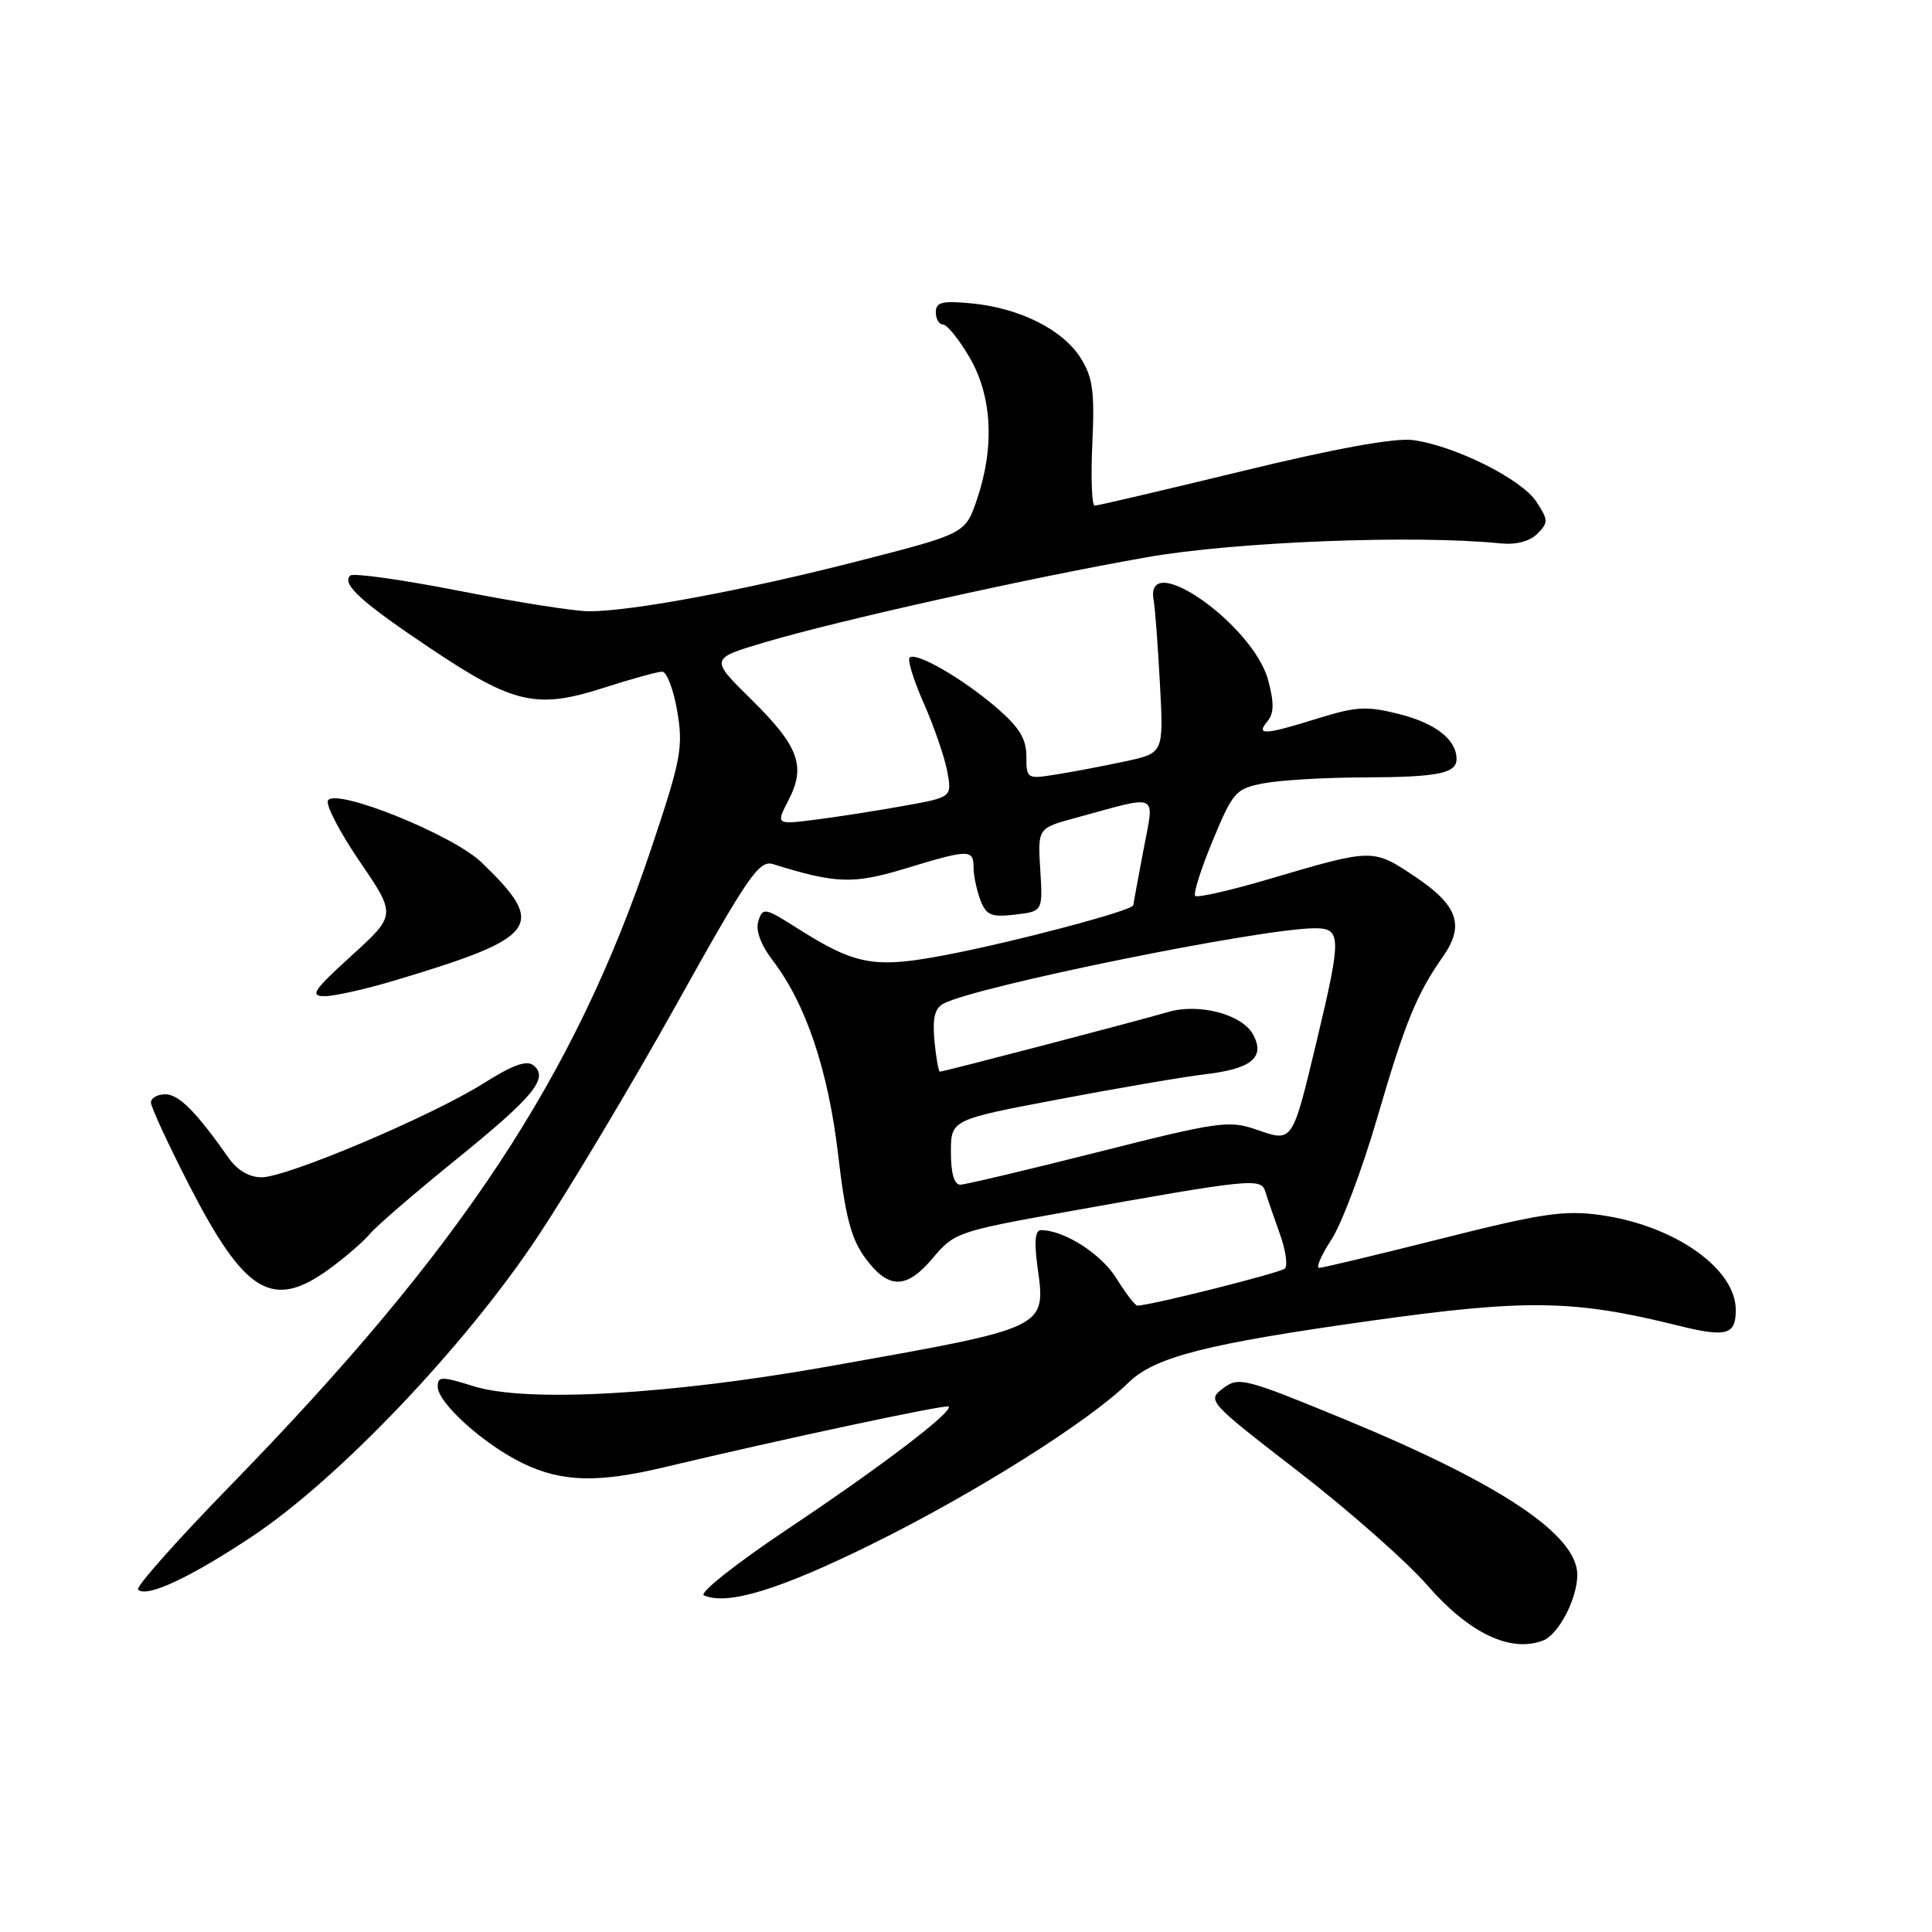 <?xml version="1.0" encoding="UTF-8" standalone="no"?>
<!DOCTYPE svg PUBLIC "-//W3C//DTD SVG 1.1//EN" "http://www.w3.org/Graphics/SVG/1.1/DTD/svg11.dtd" >
<svg xmlns="http://www.w3.org/2000/svg" xmlns:xlink="http://www.w3.org/1999/xlink" version="1.1" viewBox="0 0 256 256">
 <g >
 <path fill="currentColor"
d=" M 204.46 217.38 C 206.52 216.59 209.00 211.83 209.00 208.67 C 209.00 203.37 198.86 196.60 178.15 188.06 C 164.90 182.60 164.12 182.40 162.06 183.96 C 159.92 185.57 160.06 185.73 172.05 194.99 C 178.73 200.16 186.42 206.94 189.13 210.06 C 194.66 216.41 200.14 219.03 204.46 217.38 Z  M 115.42 204.66 C 128.99 197.98 144.21 188.41 149.50 183.23 C 153.01 179.80 159.71 178.08 181.76 174.99 C 202.26 172.12 208.57 172.22 222.29 175.63 C 228.76 177.24 230.00 176.91 230.00 173.58 C 230.00 168.08 221.87 162.37 212.07 161.00 C 207.30 160.33 204.29 160.77 191.05 164.11 C 182.56 166.25 175.24 168.00 174.79 168.00 C 174.34 168.00 175.08 166.31 176.42 164.25 C 177.77 162.19 180.51 154.92 182.50 148.09 C 186.16 135.51 187.72 131.71 191.20 126.75 C 194.11 122.61 193.18 119.96 187.52 116.17 C 181.90 112.41 181.95 112.41 168.19 116.47 C 163.08 117.98 158.66 118.99 158.37 118.71 C 158.09 118.43 159.14 115.12 160.70 111.36 C 163.40 104.87 163.74 104.49 167.52 103.78 C 169.71 103.37 175.63 103.02 180.69 103.01 C 190.50 102.98 193.00 102.49 193.00 100.58 C 193.00 98.03 190.26 95.86 185.48 94.64 C 181.13 93.53 179.76 93.60 174.66 95.18 C 167.55 97.40 166.37 97.46 167.94 95.58 C 168.82 94.51 168.84 93.13 168.04 90.13 C 166.05 82.75 151.63 72.65 152.86 79.50 C 153.06 80.60 153.43 85.62 153.70 90.65 C 154.19 99.79 154.19 99.79 149.12 100.88 C 146.33 101.48 142.24 102.26 140.02 102.61 C 136.06 103.25 136.00 103.21 136.00 100.21 C 136.00 97.89 135.04 96.34 132.01 93.74 C 127.45 89.83 121.34 86.33 120.53 87.14 C 120.22 87.44 121.07 90.18 122.42 93.22 C 123.76 96.26 125.15 100.29 125.51 102.18 C 126.15 105.63 126.15 105.63 119.83 106.77 C 116.35 107.40 111.09 108.22 108.15 108.60 C 102.80 109.28 102.80 109.28 104.48 106.03 C 106.82 101.51 105.85 98.88 99.51 92.64 C 94.06 87.27 94.06 87.27 101.37 85.10 C 111.14 82.20 136.56 76.54 152.00 73.83 C 163.69 71.78 187.45 70.85 198.80 72.00 C 200.87 72.21 202.69 71.74 203.70 70.73 C 205.18 69.25 205.17 68.90 203.57 66.47 C 201.60 63.46 192.70 59.03 187.18 58.31 C 184.80 58.00 176.86 59.44 164.62 62.42 C 154.24 64.94 145.44 67.00 145.05 67.00 C 144.67 67.00 144.53 63.29 144.74 58.75 C 145.06 51.87 144.80 49.99 143.18 47.42 C 140.81 43.67 135.12 40.82 128.75 40.20 C 124.84 39.83 124.00 40.03 124.00 41.37 C 124.00 42.27 124.43 43.00 124.96 43.00 C 125.48 43.00 127.06 44.95 128.46 47.34 C 131.46 52.46 131.82 59.24 129.45 66.18 C 127.91 70.71 127.91 70.71 113.70 74.35 C 98.62 78.22 83.74 80.99 78.06 81.00 C 76.16 81.00 68.42 79.78 60.85 78.29 C 53.27 76.81 46.77 75.89 46.40 76.27 C 45.25 77.41 47.91 79.81 57.15 85.99 C 68.06 93.29 71.15 93.99 79.99 91.14 C 83.65 89.96 87.14 89.00 87.74 89.00 C 88.35 89.00 89.25 91.36 89.74 94.25 C 90.55 99.04 90.25 100.63 86.27 112.50 C 76.13 142.73 61.15 165.42 30.61 196.76 C 23.50 204.05 17.96 210.29 18.29 210.63 C 19.41 211.75 25.20 209.05 33.42 203.58 C 44.82 196.00 61.54 178.45 71.18 163.97 C 75.40 157.62 83.69 143.75 89.60 133.15 C 99.13 116.05 100.59 113.93 102.43 114.50 C 110.79 117.10 113.05 117.18 119.94 115.09 C 128.38 112.52 129.00 112.51 129.00 114.93 C 129.00 116.00 129.41 117.94 129.90 119.25 C 130.68 121.28 131.33 121.56 134.49 121.19 C 138.18 120.76 138.18 120.76 137.84 115.25 C 137.50 109.74 137.50 109.74 142.50 108.38 C 153.83 105.29 152.97 104.88 151.51 112.65 C 150.80 116.42 150.19 119.70 150.16 119.95 C 150.08 120.66 134.37 124.82 125.22 126.56 C 115.85 128.34 113.37 127.89 105.70 123.03 C 101.35 120.27 101.07 120.21 100.49 122.04 C 100.09 123.28 100.79 125.17 102.45 127.35 C 106.80 133.05 109.75 141.85 111.06 153.02 C 112.02 161.29 112.79 164.19 114.69 166.75 C 117.76 170.89 120.14 170.86 123.68 166.61 C 126.39 163.36 127.06 163.13 141.00 160.63 C 165.88 156.17 167.10 156.05 167.66 157.89 C 167.93 158.77 168.79 161.28 169.57 163.45 C 170.36 165.62 170.66 167.71 170.25 168.09 C 169.62 168.67 152.38 173.00 150.71 173.00 C 150.41 173.00 149.16 171.37 147.93 169.39 C 145.93 166.15 141.00 163.00 137.94 163.00 C 137.17 163.00 137.02 164.51 137.46 167.75 C 138.59 176.08 139.08 175.84 109.94 181.03 C 88.65 184.82 69.76 185.88 62.75 183.68 C 58.50 182.35 58.00 182.36 58.00 183.73 C 58.00 185.89 64.09 191.38 69.27 193.89 C 74.44 196.39 79.18 196.52 88.00 194.42 C 103.46 190.73 125.38 186.05 125.70 186.37 C 126.36 187.02 116.76 194.33 104.39 202.59 C 97.59 207.13 92.59 211.09 93.27 211.39 C 96.34 212.76 103.23 210.67 115.42 204.66 Z  M 43.60 168.17 C 45.74 166.61 48.17 164.51 49.00 163.51 C 49.82 162.51 54.88 158.15 60.23 153.81 C 70.71 145.33 72.75 142.87 70.71 141.18 C 69.81 140.43 67.96 141.09 64.07 143.55 C 57.18 147.89 38.03 156.00 34.66 156.00 C 33.04 156.00 31.43 155.06 30.30 153.44 C 26.01 147.33 23.70 145.00 21.91 145.00 C 20.86 145.00 20.00 145.49 20.00 146.09 C 20.00 146.68 22.29 151.63 25.09 157.09 C 32.46 171.42 36.11 173.61 43.60 168.17 Z  M 52.43 129.88 C 71.43 124.18 72.53 122.66 63.79 114.26 C 60.00 110.61 44.51 104.37 43.46 106.06 C 43.12 106.62 45.01 110.26 47.67 114.16 C 52.50 121.24 52.50 121.24 46.59 126.62 C 41.51 131.24 41.01 132.00 43.02 132.00 C 44.30 132.00 48.54 131.05 52.43 129.88 Z  M 126.00 152.69 C 126.00 148.37 126.00 148.37 140.25 145.67 C 148.09 144.18 156.86 142.68 159.74 142.34 C 165.84 141.62 167.66 140.11 166.06 137.11 C 164.61 134.40 158.88 132.88 154.73 134.11 C 150.94 135.23 125.05 142.00 124.55 142.00 C 124.36 142.00 124.03 140.16 123.82 137.92 C 123.54 134.93 123.86 133.61 125.01 132.99 C 129.32 130.69 167.18 123.00 174.22 123.00 C 177.76 123.00 177.77 124.13 174.47 137.93 C 171.21 151.54 171.33 151.36 166.48 149.68 C 162.86 148.42 161.43 148.62 145.55 152.64 C 136.17 155.01 127.94 156.96 127.25 156.98 C 126.44 156.99 126.00 155.48 126.00 152.69 Z "/>
</g>
</svg>